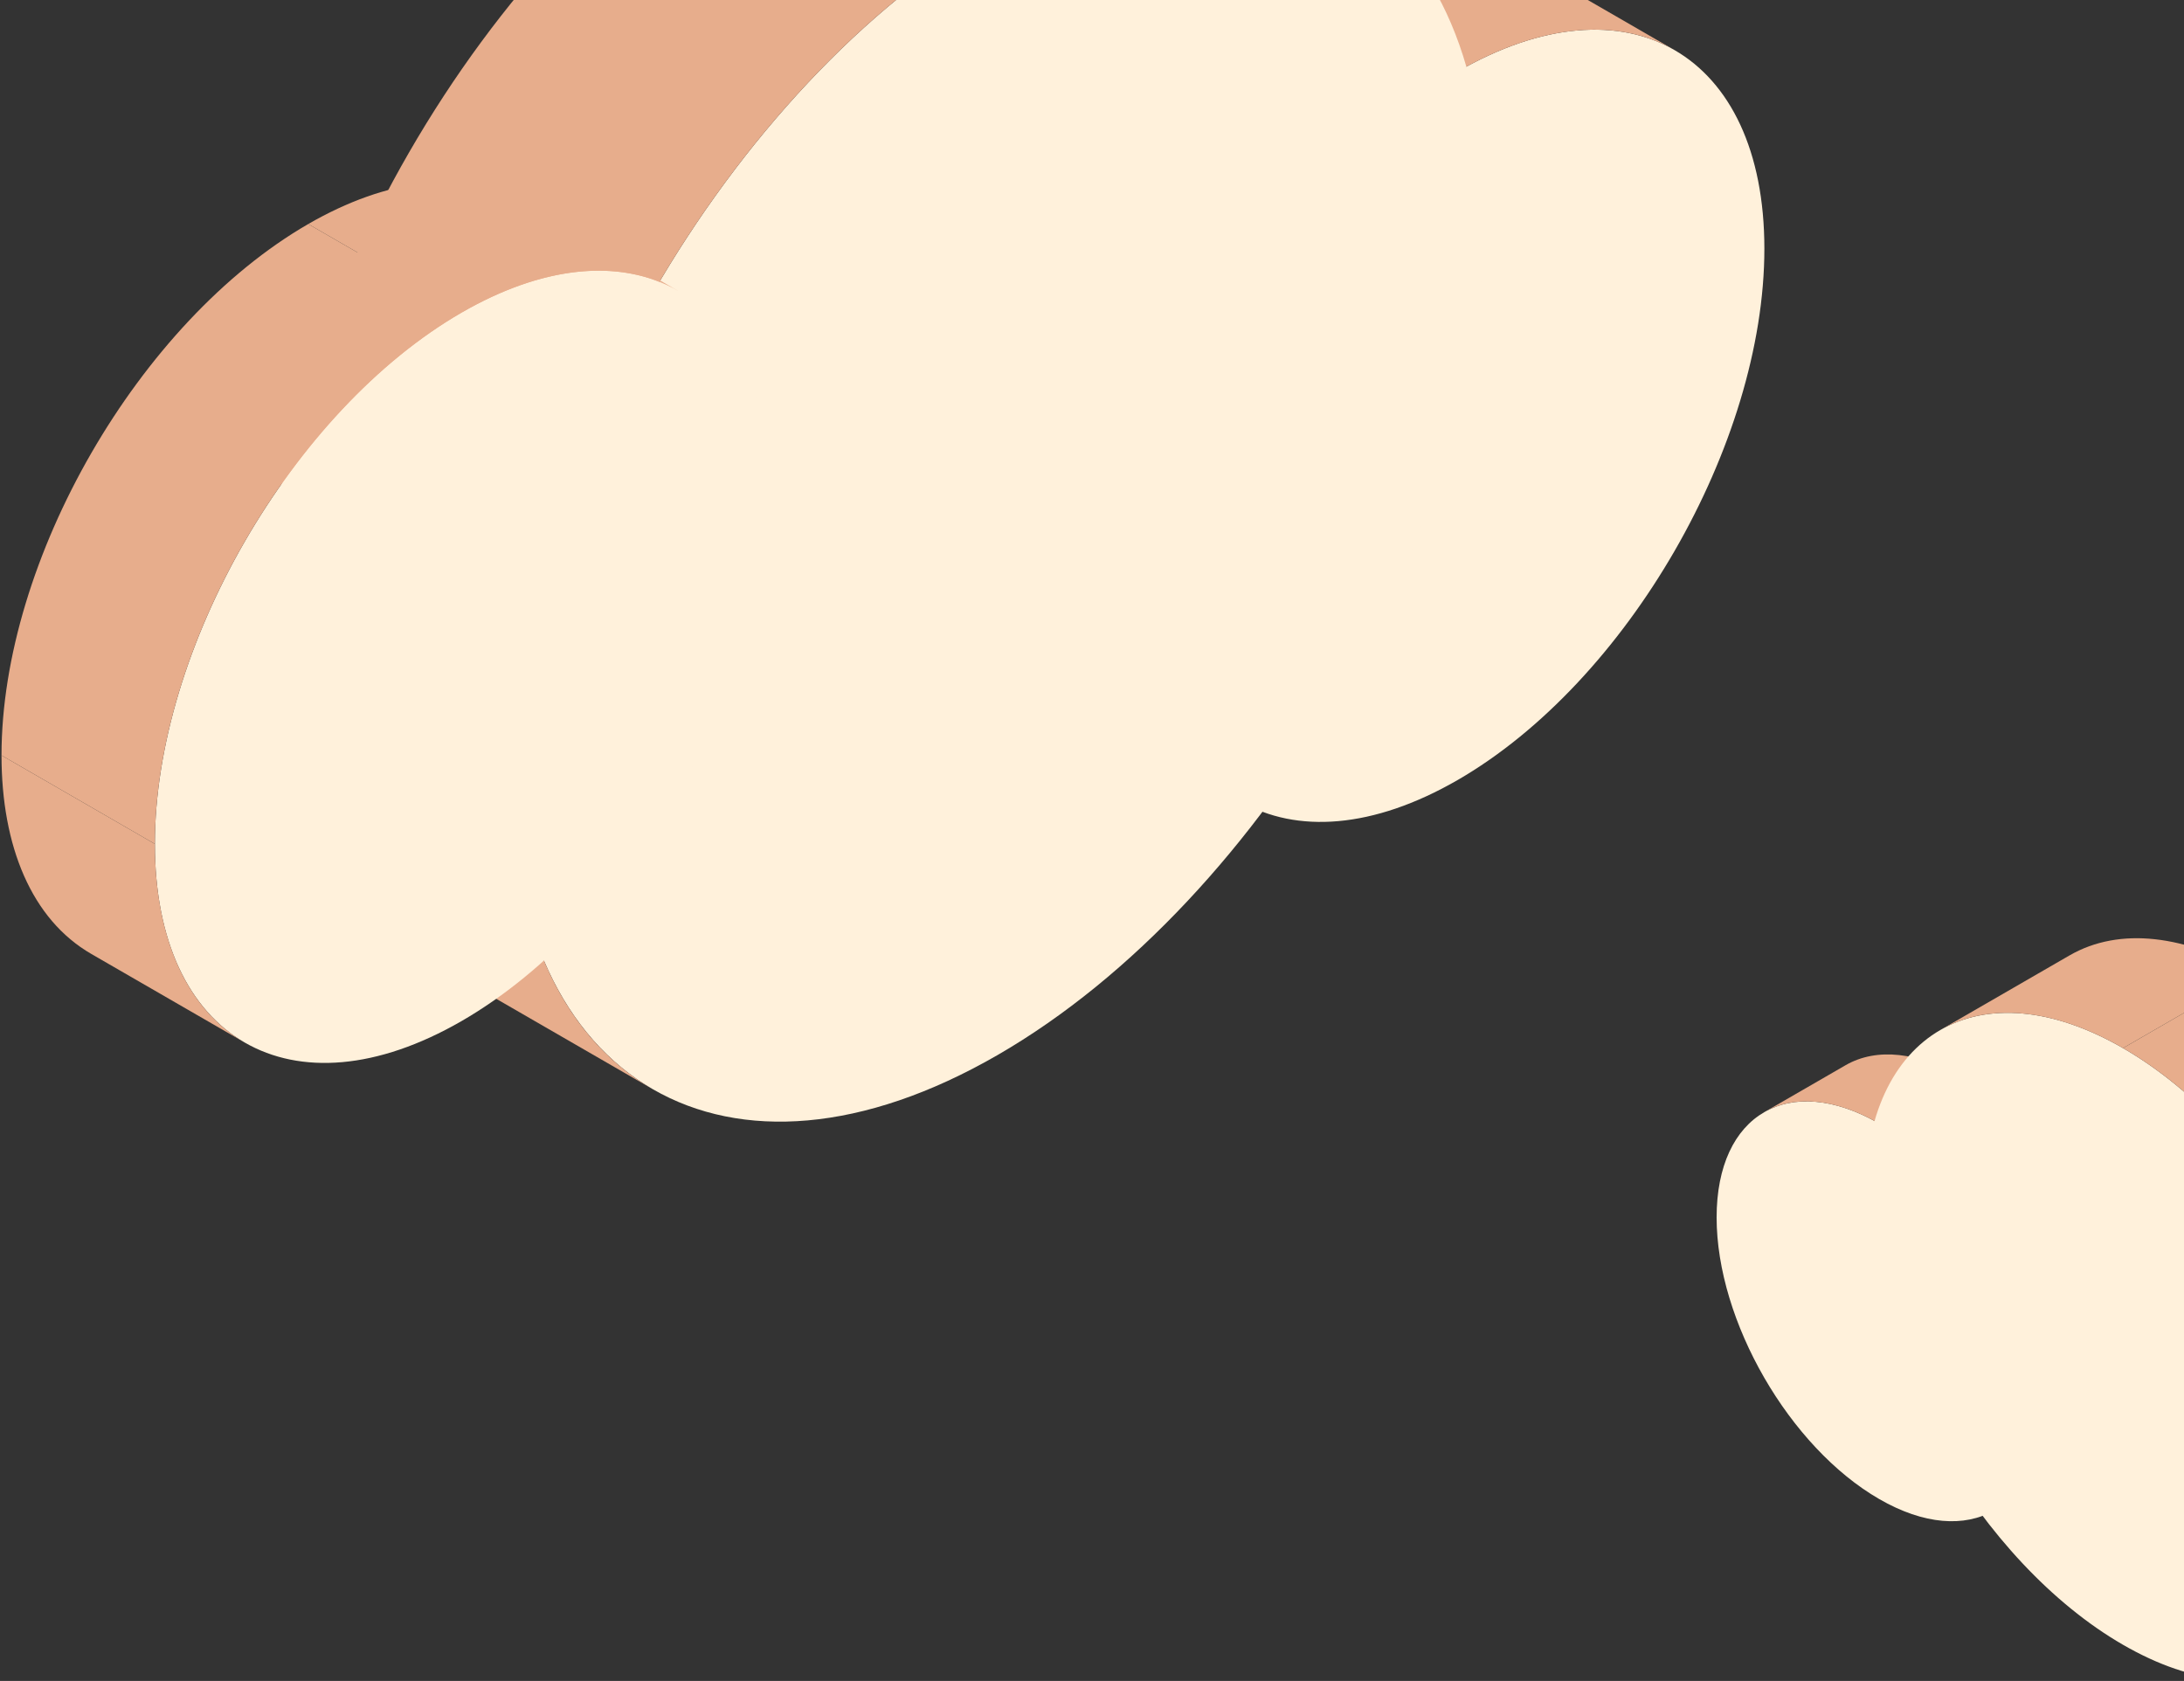 <svg width="434" height="334" viewBox="0 0 434 334" fill="none" xmlns="http://www.w3.org/2000/svg">
<rect x="0" y="0" width="434" height="334" fill="#333333" stroke="none"/>
<path d="M350.612 49.413C350.612 88.284 323.322 135.552 289.658 154.988C255.994 174.423 228.704 158.667 228.704 119.796C228.704 80.924 255.994 33.657 289.658 14.221C323.322 -5.215 350.612 10.541 350.612 49.413Z" fill="#FFF1DB"/>
<path d="M228.704 119.796C228.704 137.809 234.656 152.385 246.558 159.257L216.081 141.661C204.179 134.79 198.228 120.213 198.228 102.2L228.704 119.796Z" fill="#E7AD8C"/>
<path d="M228.705 119.799C228.705 80.927 255.995 33.66 289.659 14.224L259.182 -3.372C225.518 16.064 198.228 63.331 198.228 102.203L228.705 119.799Z" fill="#E7AD8C"/>
<path d="M332.76 9.952C320.858 3.081 305.259 5.216 289.66 14.222L259.183 -3.374C274.782 -12.38 290.382 -14.515 302.283 -7.643L332.76 9.952Z" fill="#E7AD8C"/>
<path d="M295.097 41.855C295.097 103.631 251.727 178.749 198.228 209.637C144.728 240.525 101.359 215.485 101.359 153.71C101.359 91.934 144.728 16.815 198.228 -14.072C251.727 -44.96 295.097 -19.921 295.097 41.855Z" fill="#FFF1DB"/>
<path d="M101.358 153.711C101.358 182.337 110.816 205.503 129.731 216.423L81.296 188.46C62.381 177.539 52.924 154.373 52.924 125.747L101.358 153.711Z" fill="#E7AD8C"/>
<path d="M101.359 153.71C101.359 91.934 144.728 16.815 198.228 -14.072L149.793 -42.037C96.294 -11.149 52.924 63.969 52.924 125.745L101.359 153.71Z" fill="#E7AD8C"/>
<path d="M266.724 -20.857C247.81 -31.778 223.019 -28.386 198.228 -14.072L149.793 -42.036C174.584 -56.349 199.375 -59.741 218.29 -48.821L266.724 -20.857Z" fill="#E7AD8C"/>
<path d="M152.684 97.301C152.684 136.172 125.394 183.44 91.731 202.876C58.067 222.311 30.777 206.556 30.777 167.684C30.777 128.812 58.067 81.545 91.731 62.109C125.394 42.673 152.684 58.429 152.684 97.301Z" fill="#FFF1DB"/>
<path d="M30.777 167.684C30.777 185.697 36.729 200.273 48.63 207.144L18.154 189.549C6.252 182.677 0.301 168.1 0.301 150.087L30.777 167.684Z" fill="#E7AD8C"/>
<path d="M30.777 167.684C30.777 128.812 58.067 81.545 91.731 62.109L61.254 44.513C27.591 63.949 0.301 111.216 0.301 150.087L30.777 167.684Z" fill="#E7AD8C"/>
<path d="M134.833 57.84C122.931 50.968 107.332 53.103 91.732 62.109L61.254 44.513C76.854 35.507 92.454 33.372 104.356 40.244L134.833 57.84Z" fill="#E7AD8C"/>
<path d="M341.122 241.899C341.122 262.499 355.584 287.549 373.425 297.849C391.265 308.149 405.727 299.799 405.727 279.199C405.727 258.599 391.265 233.549 373.425 223.249C355.584 212.949 341.122 221.299 341.122 241.899Z" fill="#FFF1DB"/>
<path d="M405.727 279.199C405.727 288.745 402.573 296.47 396.265 300.111L412.417 290.786C418.724 287.145 421.878 279.42 421.878 269.874L405.727 279.199Z" fill="#E7AD8C"/>
<path d="M405.726 279.2C405.726 258.6 391.264 233.55 373.424 223.25L389.575 213.925C407.415 224.225 421.878 249.275 421.878 269.875L405.726 279.2Z" fill="#E7AD8C"/>
<path d="M350.583 220.987C356.89 217.346 365.158 218.476 373.425 223.249L389.575 213.925C381.308 209.152 373.042 208.021 366.734 211.662L350.583 220.987Z" fill="#E7AD8C"/>
<path d="M370.545 237.893C370.545 270.631 393.529 310.441 421.881 326.81C450.233 343.179 473.217 329.909 473.217 297.171C473.217 264.433 450.233 224.623 421.881 208.254C393.529 191.885 370.545 205.155 370.545 237.893Z" fill="#FFF1DB"/>
<path d="M473.216 297.171C473.216 312.342 468.204 324.619 458.18 330.406L483.848 315.587C493.872 309.799 498.884 297.523 498.884 282.352L473.216 297.171Z" fill="#E7AD8C"/>
<path d="M473.216 297.171C473.216 264.433 450.233 224.623 421.881 208.254L447.548 193.434C475.9 209.804 498.884 249.614 498.884 282.352L473.216 297.171Z" fill="#E7AD8C"/>
<path d="M385.579 204.659C395.603 198.871 408.741 200.669 421.879 208.254L447.548 193.434C434.41 185.849 421.271 184.052 411.247 189.839L385.579 204.659Z" fill="#E7AD8C"/>
<path d="M446.015 267.277C446.015 287.877 460.478 312.926 478.318 323.226C496.158 333.526 510.621 325.176 510.621 304.576C510.621 283.976 496.158 258.927 478.318 248.627C460.478 238.327 446.015 246.676 446.015 267.277Z" fill="#FFF1DB"/>
<path d="M510.621 304.576C510.621 314.122 507.466 321.847 501.159 325.488L517.31 316.163C523.617 312.522 526.771 304.797 526.771 295.251L510.621 304.576Z" fill="#E7AD8C"/>
<path d="M510.621 304.576C510.621 283.976 496.158 258.927 478.318 248.627L494.469 239.302C512.309 249.602 526.771 274.651 526.771 295.251L510.621 304.576Z" fill="#E7AD8C"/>
<path d="M455.476 246.364C461.784 242.723 470.051 243.854 478.318 248.627L494.469 239.302C486.202 234.529 477.935 233.398 471.628 237.039L455.476 246.364Z" fill="#E7AD8C"/>
</svg>
